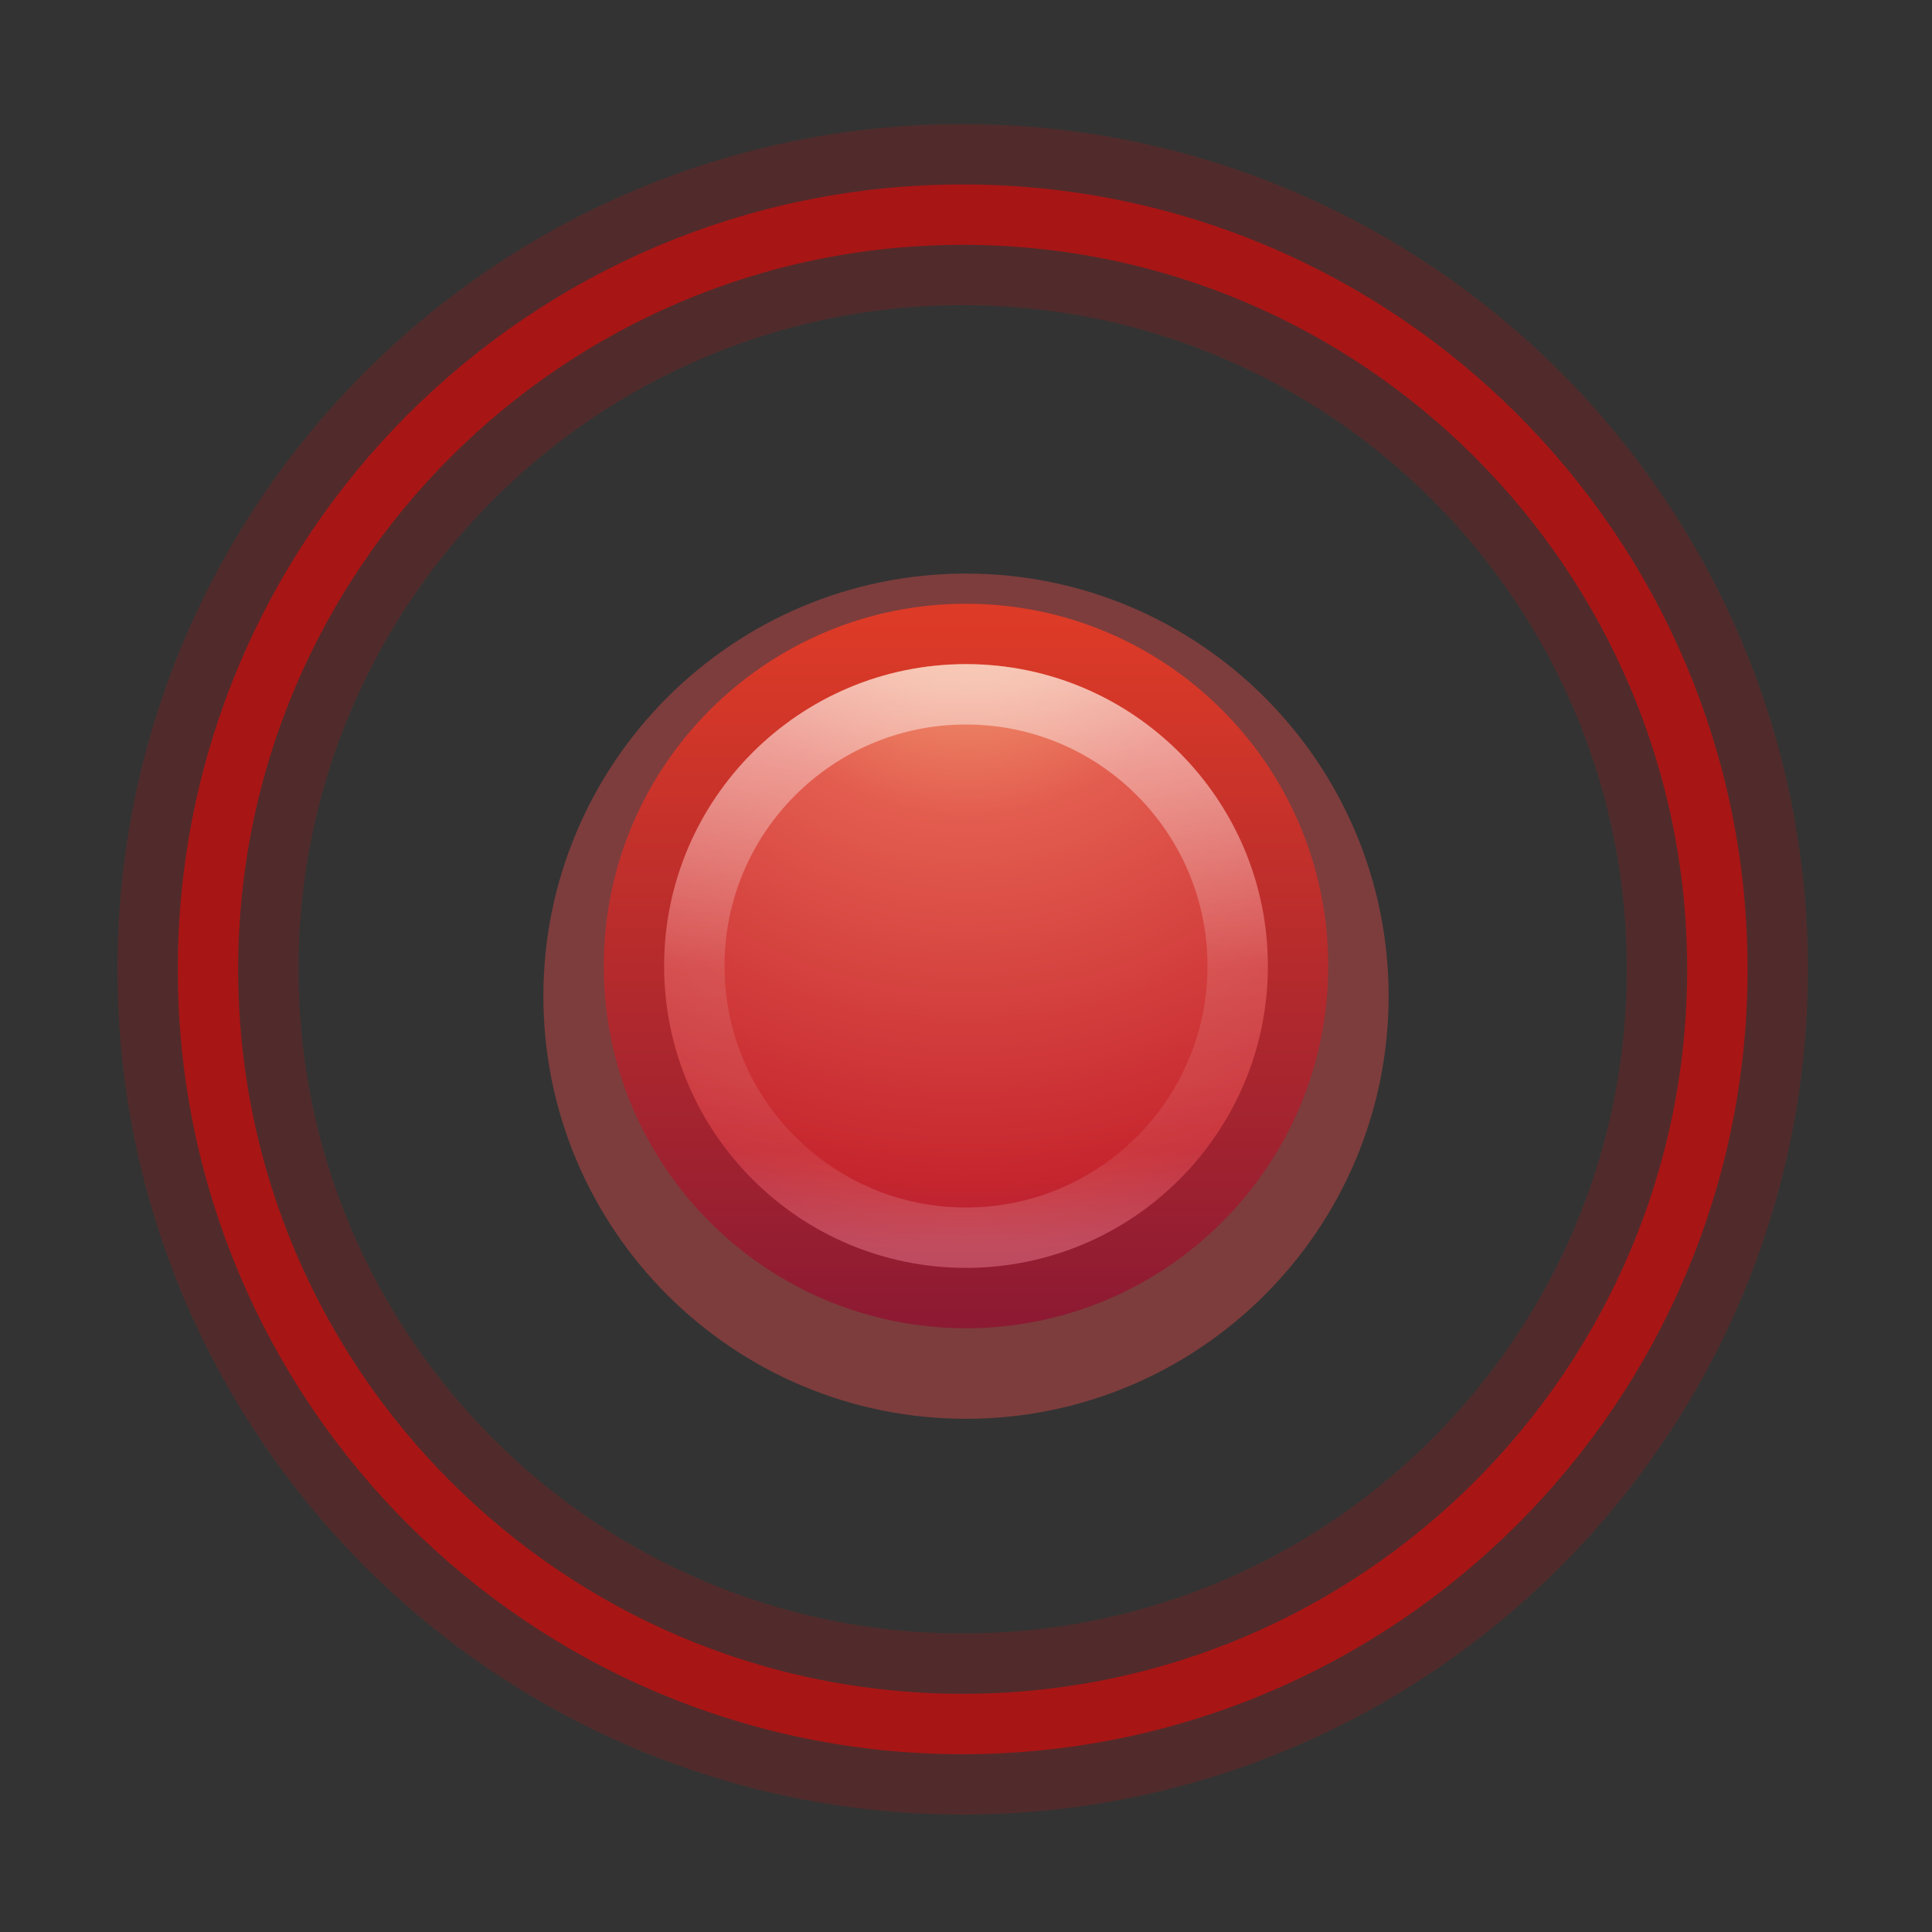 <?xml version="1.0" encoding="UTF-8" standalone="no"?>
<!-- Created with Inkscape (http://www.inkscape.org/) -->

<svg
   xmlns:dc="http://purl.org/dc/elements/1.1/"
   xmlns:cc="http://creativecommons.org/ns#"
   xmlns:rdf="http://www.w3.org/1999/02/22-rdf-syntax-ns#"
   xmlns:svg="http://www.w3.org/2000/svg"
   xmlns="http://www.w3.org/2000/svg"
   xmlns:xlink="http://www.w3.org/1999/xlink"
   xmlns:sodipodi="http://sodipodi.sourceforge.net/DTD/sodipodi-0.dtd"
   xmlns:inkscape="http://www.inkscape.org/namespaces/inkscape"
   width="32px"
   height="32px"
   id="svg5906"
   version="1.1"
   inkscape:version="0.48.1 r9760"
   inkscape:export-filename="/home/daniel/hotspot.png"
   inkscape:export-xdpi="90"
   inkscape:export-ydpi="90"
   sodipodi:docname="New document 2">
  <rect width="100%" height="100%" fill="#333333" stroke="none"/>
  <defs
     id="defs5908">
    <radialGradient
       inkscape:collect="always"
       xlink:href="#linearGradient2867-449-88-871-390-598-476-591-434-148-57-177-3-8-9"
       id="radialGradient3031-03"
       gradientUnits="userSpaceOnUse"
       gradientTransform="matrix(0,0.659,-0.697,-1.2145204e-8,13.893,-2.277)"
       cx="5.78"
       cy="8.45"
       fx="5.78"
       fy="8.45"
       r="20" />
    <linearGradient
       id="linearGradient2867-449-88-871-390-598-476-591-434-148-57-177-3-8-9">
      <stop
         offset="0"
         style="stop-color:#90dbec;stop-opacity:1;"
         id="stop3750-8-9-8" />
      <stop
         offset="0.262"
         style="stop-color:#55c1ec;stop-opacity:1;"
         id="stop3752-3-2-6" />
      <stop
         offset="0.705"
         style="stop-color:#3689e6;stop-opacity:1;"
         id="stop3754-7-2-5" />
      <stop
         offset="1"
         style="stop-color:#2b63a0;stop-opacity:1;"
         id="stop3756-9-3-1" />
    </linearGradient>
    <linearGradient
       inkscape:collect="always"
       xlink:href="#linearGradient3707-319-631-407-324-3-8-5"
       id="linearGradient3033-4"
       gradientUnits="userSpaceOnUse"
       gradientTransform="matrix(0.282,0,0,0.282,1.23,1.23)"
       x1="24"
       y1="44"
       x2="24"
       y2="3.899" />
    <linearGradient
       id="linearGradient3707-319-631-407-324-3-8-5">
      <stop
         offset="0"
         style="stop-color:#185f9a;stop-opacity:1;"
         id="stop3760-7-3-1" />
      <stop
         offset="1"
         style="stop-color:#599ec9;stop-opacity:1;"
         id="stop3762-8-4-09" />
    </linearGradient>
    <linearGradient
       y2="44.341"
       x2="71.204"
       y1="6.238"
       x1="71.204"
       gradientTransform="matrix(0.243,0,0,0.243,-9.449,1.832)"
       gradientUnits="userSpaceOnUse"
       id="linearGradient3071-0"
       xlink:href="#linearGradient4011-0"
       inkscape:collect="always" />
    <linearGradient
       id="linearGradient4011-0">
      <stop
         offset="0"
         style="stop-color:#ffffff;stop-opacity:1;"
         id="stop4013-5" />
      <stop
         id="stop4015-6"
         style="stop-color:#ffffff;stop-opacity:0.235;"
         offset="0.508" />
      <stop
         offset="0.835"
         style="stop-color:#ffffff;stop-opacity:0.157;"
         id="stop4017-0" />
      <stop
         offset="1"
         style="stop-color:#ffffff;stop-opacity:0.392;"
         id="stop4019-6" />
    </linearGradient>
    <linearGradient
       y2="44.341"
       x2="71.204"
       y1="6.238"
       x1="71.204"
       gradientTransform="matrix(0.243,0,0,0.243,-9.449,1.832)"
       gradientUnits="userSpaceOnUse"
       id="linearGradient5904"
       xlink:href="#linearGradient4011-0"
       inkscape:collect="always" />
    <linearGradient
       inkscape:collect="always"
       xlink:href="#linearGradient4011-0"
       id="linearGradient5960"
       gradientUnits="userSpaceOnUse"
       gradientTransform="matrix(0.243,0,0,0.243,-1.449,9.832)"
       x1="71.204"
       y1="6.238"
       x2="71.204"
       y2="44.341" />
    <radialGradient
       inkscape:collect="always"
       xlink:href="#linearGradient3242"
       id="radialGradient5963"
       gradientUnits="userSpaceOnUse"
       gradientTransform="matrix(2.2359206e-8,0.758,-0.802,0,22.773,5.153)"
       cx="5.78"
       cy="8.45"
       fx="5.78"
       fy="8.45"
       r="20" />
    <linearGradient
       inkscape:collect="always"
       xlink:href="#linearGradient2490"
       id="linearGradient5965"
       gradientUnits="userSpaceOnUse"
       gradientTransform="matrix(0.282,0,0,0.282,9.23,9.23)"
       x1="13.156"
       y1="54.873"
       x2="13.156"
       y2="3.529" />
    <radialGradient
       inkscape:collect="always"
       xlink:href="#linearGradient2867-449-88-871-390-598-476-591-434-148-57-177-3-8-9-4"
       id="radialGradient5963-2"
       gradientUnits="userSpaceOnUse"
       gradientTransform="matrix(0,0.659,-0.697,-1.2145204e-8,21.893,5.723)"
       cx="5.78"
       cy="8.45"
       fx="5.78"
       fy="8.45"
       r="20" />
    <linearGradient
       id="linearGradient2867-449-88-871-390-598-476-591-434-148-57-177-3-8-9-4">
      <stop
         offset="0"
         style="stop-color:#90dbec;stop-opacity:1;"
         id="stop3750-8-9-8-7" />
      <stop
         offset="0.262"
         style="stop-color:#55c1ec;stop-opacity:1;"
         id="stop3752-3-2-6-7" />
      <stop
         offset="0.705"
         style="stop-color:#3689e6;stop-opacity:1;"
         id="stop3754-7-2-5-5" />
      <stop
         offset="1"
         style="stop-color:#2b63a0;stop-opacity:1;"
         id="stop3756-9-3-1-4" />
    </linearGradient>
    <linearGradient
       inkscape:collect="always"
       xlink:href="#linearGradient3707-319-631-407-324-3-8-5-1"
       id="linearGradient5965-8"
       gradientUnits="userSpaceOnUse"
       gradientTransform="matrix(0.282,0,0,0.282,9.23,9.23)"
       x1="24"
       y1="44"
       x2="24"
       y2="3.899" />
    <linearGradient
       id="linearGradient3707-319-631-407-324-3-8-5-1">
      <stop
         offset="0"
         style="stop-color:#185f9a;stop-opacity:1;"
         id="stop3760-7-3-1-2" />
      <stop
         offset="1"
         style="stop-color:#599ec9;stop-opacity:1;"
         id="stop3762-8-4-09-8" />
    </linearGradient>
    <radialGradient
       inkscape:collect="always"
       xlink:href="#linearGradient2867-449-88-871-390-598-476-591-434-148-57-177-3-8-9-7"
       id="radialGradient5963-3"
       gradientUnits="userSpaceOnUse"
       gradientTransform="matrix(0,0.659,-0.697,-1.2145204e-8,21.893,5.723)"
       cx="5.78"
       cy="8.45"
       fx="5.78"
       fy="8.45"
       r="20" />
    <linearGradient
       id="linearGradient2867-449-88-871-390-598-476-591-434-148-57-177-3-8-9-7">
      <stop
         offset="0"
         style="stop-color:#90dbec;stop-opacity:1;"
         id="stop3750-8-9-8-6" />
      <stop
         offset="0.262"
         style="stop-color:#55c1ec;stop-opacity:1;"
         id="stop3752-3-2-6-1" />
      <stop
         offset="0.705"
         style="stop-color:#3689e6;stop-opacity:1;"
         id="stop3754-7-2-5-50" />
      <stop
         offset="1"
         style="stop-color:#2b63a0;stop-opacity:1;"
         id="stop3756-9-3-1-6" />
    </linearGradient>
    <linearGradient
       inkscape:collect="always"
       xlink:href="#linearGradient3707-319-631-407-324-3-8-5-0"
       id="linearGradient5965-5"
       gradientUnits="userSpaceOnUse"
       gradientTransform="matrix(0.282,0,0,0.282,9.23,9.23)"
       x1="24"
       y1="44"
       x2="24"
       y2="3.899" />
    <linearGradient
       id="linearGradient3707-319-631-407-324-3-8-5-0">
      <stop
         offset="0"
         style="stop-color:#185f9a;stop-opacity:1;"
         id="stop3760-7-3-1-8" />
      <stop
         offset="1"
         style="stop-color:#599ec9;stop-opacity:1;"
         id="stop3762-8-4-09-1" />
    </linearGradient>
    <linearGradient
       inkscape:collect="always"
       xlink:href="#linearGradient4011-2-1"
       id="linearGradient3063"
       gradientUnits="userSpaceOnUse"
       gradientTransform="matrix(0.189,0,0,-0.189,3.429,35.797)"
       x1="71.204"
       y1="6.238"
       x2="71.204"
       y2="44.341" />
    <linearGradient
       id="linearGradient4011-2-1">
      <stop
         offset="0"
         style="stop-color:#ffffff;stop-opacity:1;"
         id="stop4013-5-5" />
      <stop
         id="stop4015-3-9"
         style="stop-color:#ffffff;stop-opacity:0.235;"
         offset="0.508" />
      <stop
         offset="0.835"
         style="stop-color:#ffffff;stop-opacity:0.157;"
         id="stop4017-7-4" />
      <stop
         offset="1"
         style="stop-color:#ffffff;stop-opacity:0.392;"
         id="stop4019-6-9" />
    </linearGradient>
    <linearGradient
       y2="44.341"
       x2="71.204"
       y1="6.238"
       x1="71.204"
       gradientTransform="matrix(0.514,0,0,0.514,-19.836,17.979)"
       gradientUnits="userSpaceOnUse"
       id="linearGradient5315-6"
       xlink:href="#linearGradient4011-2-1"
       inkscape:collect="always" />
    <linearGradient
       y2="3.082"
       x2="18.379"
       y1="44.98"
       x1="18.379"
       gradientTransform="matrix(0.516,0,0,0.516,4.615,4.615)"
       gradientUnits="userSpaceOnUse"
       id="linearGradient3038"
       xlink:href="#linearGradient2490"
       inkscape:collect="always" />
    <radialGradient
       r="20.397"
       fy="3.99"
       fx="23.896"
       cy="3.99"
       cx="23.896"
       gradientTransform="matrix(0,1.232,-1.626,0,23.487,-23.721)"
       gradientUnits="userSpaceOnUse"
       id="radialGradient3036"
       xlink:href="#linearGradient3242"
       inkscape:collect="always" />
    <filter
       height="1.24"
       y="-0.12"
       width="1.24"
       x="-0.12"
       id="filter5309"
       inkscape:collect="always"
       color-interpolation-filters="sRGB">
      <feGaussianBlur
         id="feGaussianBlur5311"
         stdDeviation="1.1"
         inkscape:collect="always" />
    </filter>
    <linearGradient
       id="linearGradient2490">
      <stop
         id="stop2492"
         style="stop-color:#791235;stop-opacity:1"
         offset="0" />
      <stop
         id="stop2494"
         style="stop-color:#dd3b27;stop-opacity:1"
         offset="1" />
    </linearGradient>
    <linearGradient
       y2="3.082"
       x2="18.379"
       y1="44.98"
       x1="18.379"
       gradientTransform="matrix(0.516,0,0,0.516,4.615,18.615)"
       gradientUnits="userSpaceOnUse"
       id="linearGradient5322"
       xlink:href="#linearGradient2490"
       inkscape:collect="always" />
    <linearGradient
       id="linearGradient3242">
      <stop
         id="stop3244"
         style="stop-color:#f8b17e;stop-opacity:1"
         offset="0" />
      <stop
         id="stop3246"
         style="stop-color:#e35d4f;stop-opacity:1"
         offset="0.262" />
      <stop
         id="stop3248"
         style="stop-color:#c6262e;stop-opacity:1"
         offset="0.661" />
      <stop
         id="stop3250"
         style="stop-color:#690b54;stop-opacity:1"
         offset="1" />
    </linearGradient>
    <radialGradient
       r="20.397"
       fy="3.99"
       fx="23.896"
       cy="3.99"
       cx="23.896"
       gradientTransform="matrix(0,1.232,-1.626,0,23.487,-9.721)"
       gradientUnits="userSpaceOnUse"
       id="radialGradient5320"
       xlink:href="#linearGradient3242"
       inkscape:collect="always" />
    <linearGradient
       id="linearGradient4011-2">
      <stop
         offset="0"
         style="stop-color:#ffffff;stop-opacity:1;"
         id="stop4013-5-4" />
      <stop
         id="stop4015-3"
         style="stop-color:#ffffff;stop-opacity:0.235;"
         offset="0.508" />
      <stop
         offset="0.835"
         style="stop-color:#ffffff;stop-opacity:0.157;"
         id="stop4017-7" />
      <stop
         offset="1"
         style="stop-color:#ffffff;stop-opacity:0.392;"
         id="stop4019-6-1" />
    </linearGradient>
    <linearGradient
       y2="44.341"
       x2="71.204"
       y1="6.238"
       x1="71.204"
       gradientTransform="matrix(0.514,0,0,0.514,-19.836,17.979)"
       gradientUnits="userSpaceOnUse"
       id="linearGradient5315"
       xlink:href="#linearGradient4011-2"
       inkscape:collect="always" />
  </defs>
  <sodipodi:namedview
     id="base"
     pagecolor="#ffffff"
     bordercolor="#666666"
     borderopacity="1.0"
     inkscape:pageopacity="0.0"
     inkscape:pageshadow="2"
     inkscape:zoom="11.197802"
     inkscape:cx="11.105005"
     inkscape:cy="15.590495"
     inkscape:current-layer="layer1"
     showgrid="true"
     inkscape:grid-bbox="true"
     inkscape:document-units="px"
     inkscape:window-width="1280"
     inkscape:window-height="753"
     inkscape:window-x="0"
     inkscape:window-y="24"
     inkscape:window-maximized="1" />
  <g
     id="layer1"
     inkscape:label="Layer 1"
     inkscape:groupmode="layer">
    <path
       inkscape:connector-curvature="0"
       style="color:#000000;fill:#eb4d4d;fill-opacity:1;fill-rule:nonzero;stroke:none;stroke-width:1;marker:none;visibility:visible;display:inline;overflow:visible;enable-background:accumulate;opacity:0.4"
       id="path2555-7-0-9"
       d="M 16,9.5 C 12.138,9.5 9,12.638 9,16.5 c 0,3.862 3.138,7 7,7 3.862,0 7,-3.138 7,-7 0,-3.862 -3.138,-7 -7,-7 z" />
    <path
       inkscape:connector-curvature="0"
       style="color:#000000;fill:url(#radialGradient5963);fill-opacity:1;fill-rule:nonzero;stroke:url(#linearGradient5965);stroke-width:1;stroke-linecap:round;stroke-linejoin:round;stroke-miterlimit:4;stroke-opacity:1;stroke-dasharray:none;stroke-dashoffset:0;marker:none;visibility:visible;display:inline;overflow:visible;enable-background:accumulate"
       id="path2555-7-0"
       d="M 16,10.5 C 12.965,10.5 10.5,12.965 10.5,16 c 0,3.035 2.465,5.5 5.5,5.5 3.035,0 5.5,-2.465 5.5,-5.5 0,-3.035 -2.465,-5.5 -5.5,-5.5 z" />
    <path
       inkscape:connector-curvature="0"
       style="opacity:0.5;color:#000000;fill:none;stroke:url(#linearGradient5960);stroke-width:1;stroke-linecap:round;stroke-linejoin:round;stroke-miterlimit:4;stroke-opacity:1;stroke-dasharray:none;stroke-dashoffset:0;marker:none;visibility:visible;display:inline;overflow:visible;enable-background:accumulate"
       id="path8655-6-6"
       d="M 20.5,16 C 20.5,18.485 18.485,20.5 16,20.5 13.515,20.5 11.5,18.485 11.5,16 11.5,13.515 13.515,11.5 16,11.5 18.485,11.5 20.5,13.515 20.5,16 l 0,0 z" />
    <path
       inkscape:connector-curvature="0"
       style="color:#000000;fill:none;fill-opacity:1;fill-rule:nonzero;stroke:#ff0000;stroke-width:3;stroke-linecap:round;stroke-linejoin:round;stroke-miterlimit:4;stroke-opacity:1;stroke-dasharray:none;stroke-dashoffset:0;marker:none;visibility:visible;display:inline;overflow:visible;enable-background:accumulate;opacity:0.15"
       id="path2555-7-0-2"
       d="m 15.945,3.555 c -6.897,0 -12.5,5.603 -12.5,12.5 0,6.897 5.603,12.5 12.5,12.5 6.897,0 12.5,-5.603 12.5,-12.5 0,-6.897 -5.603,-12.5 -12.5,-12.5 z" />
    <path
       inkscape:connector-curvature="0"
       style="color:#000000;fill:none;stroke:#ff0000;stroke-width:1;stroke-linecap:round;stroke-linejoin:round;stroke-miterlimit:4;stroke-opacity:1;stroke-dasharray:none;stroke-dashoffset:0;marker:none;visibility:visible;display:inline;overflow:visible;enable-background:accumulate;opacity:0.5"
       id="path2555-7-0-2-5"
       d="m 15.945,3.555 c -6.897,0 -12.5,5.603 -12.5,12.5 0,6.897 5.603,12.5 12.5,12.5 6.897,0 12.5,-5.603 12.5,-12.5 0,-6.897 -5.603,-12.5 -12.5,-12.5 z" />
  </g>
</svg>
